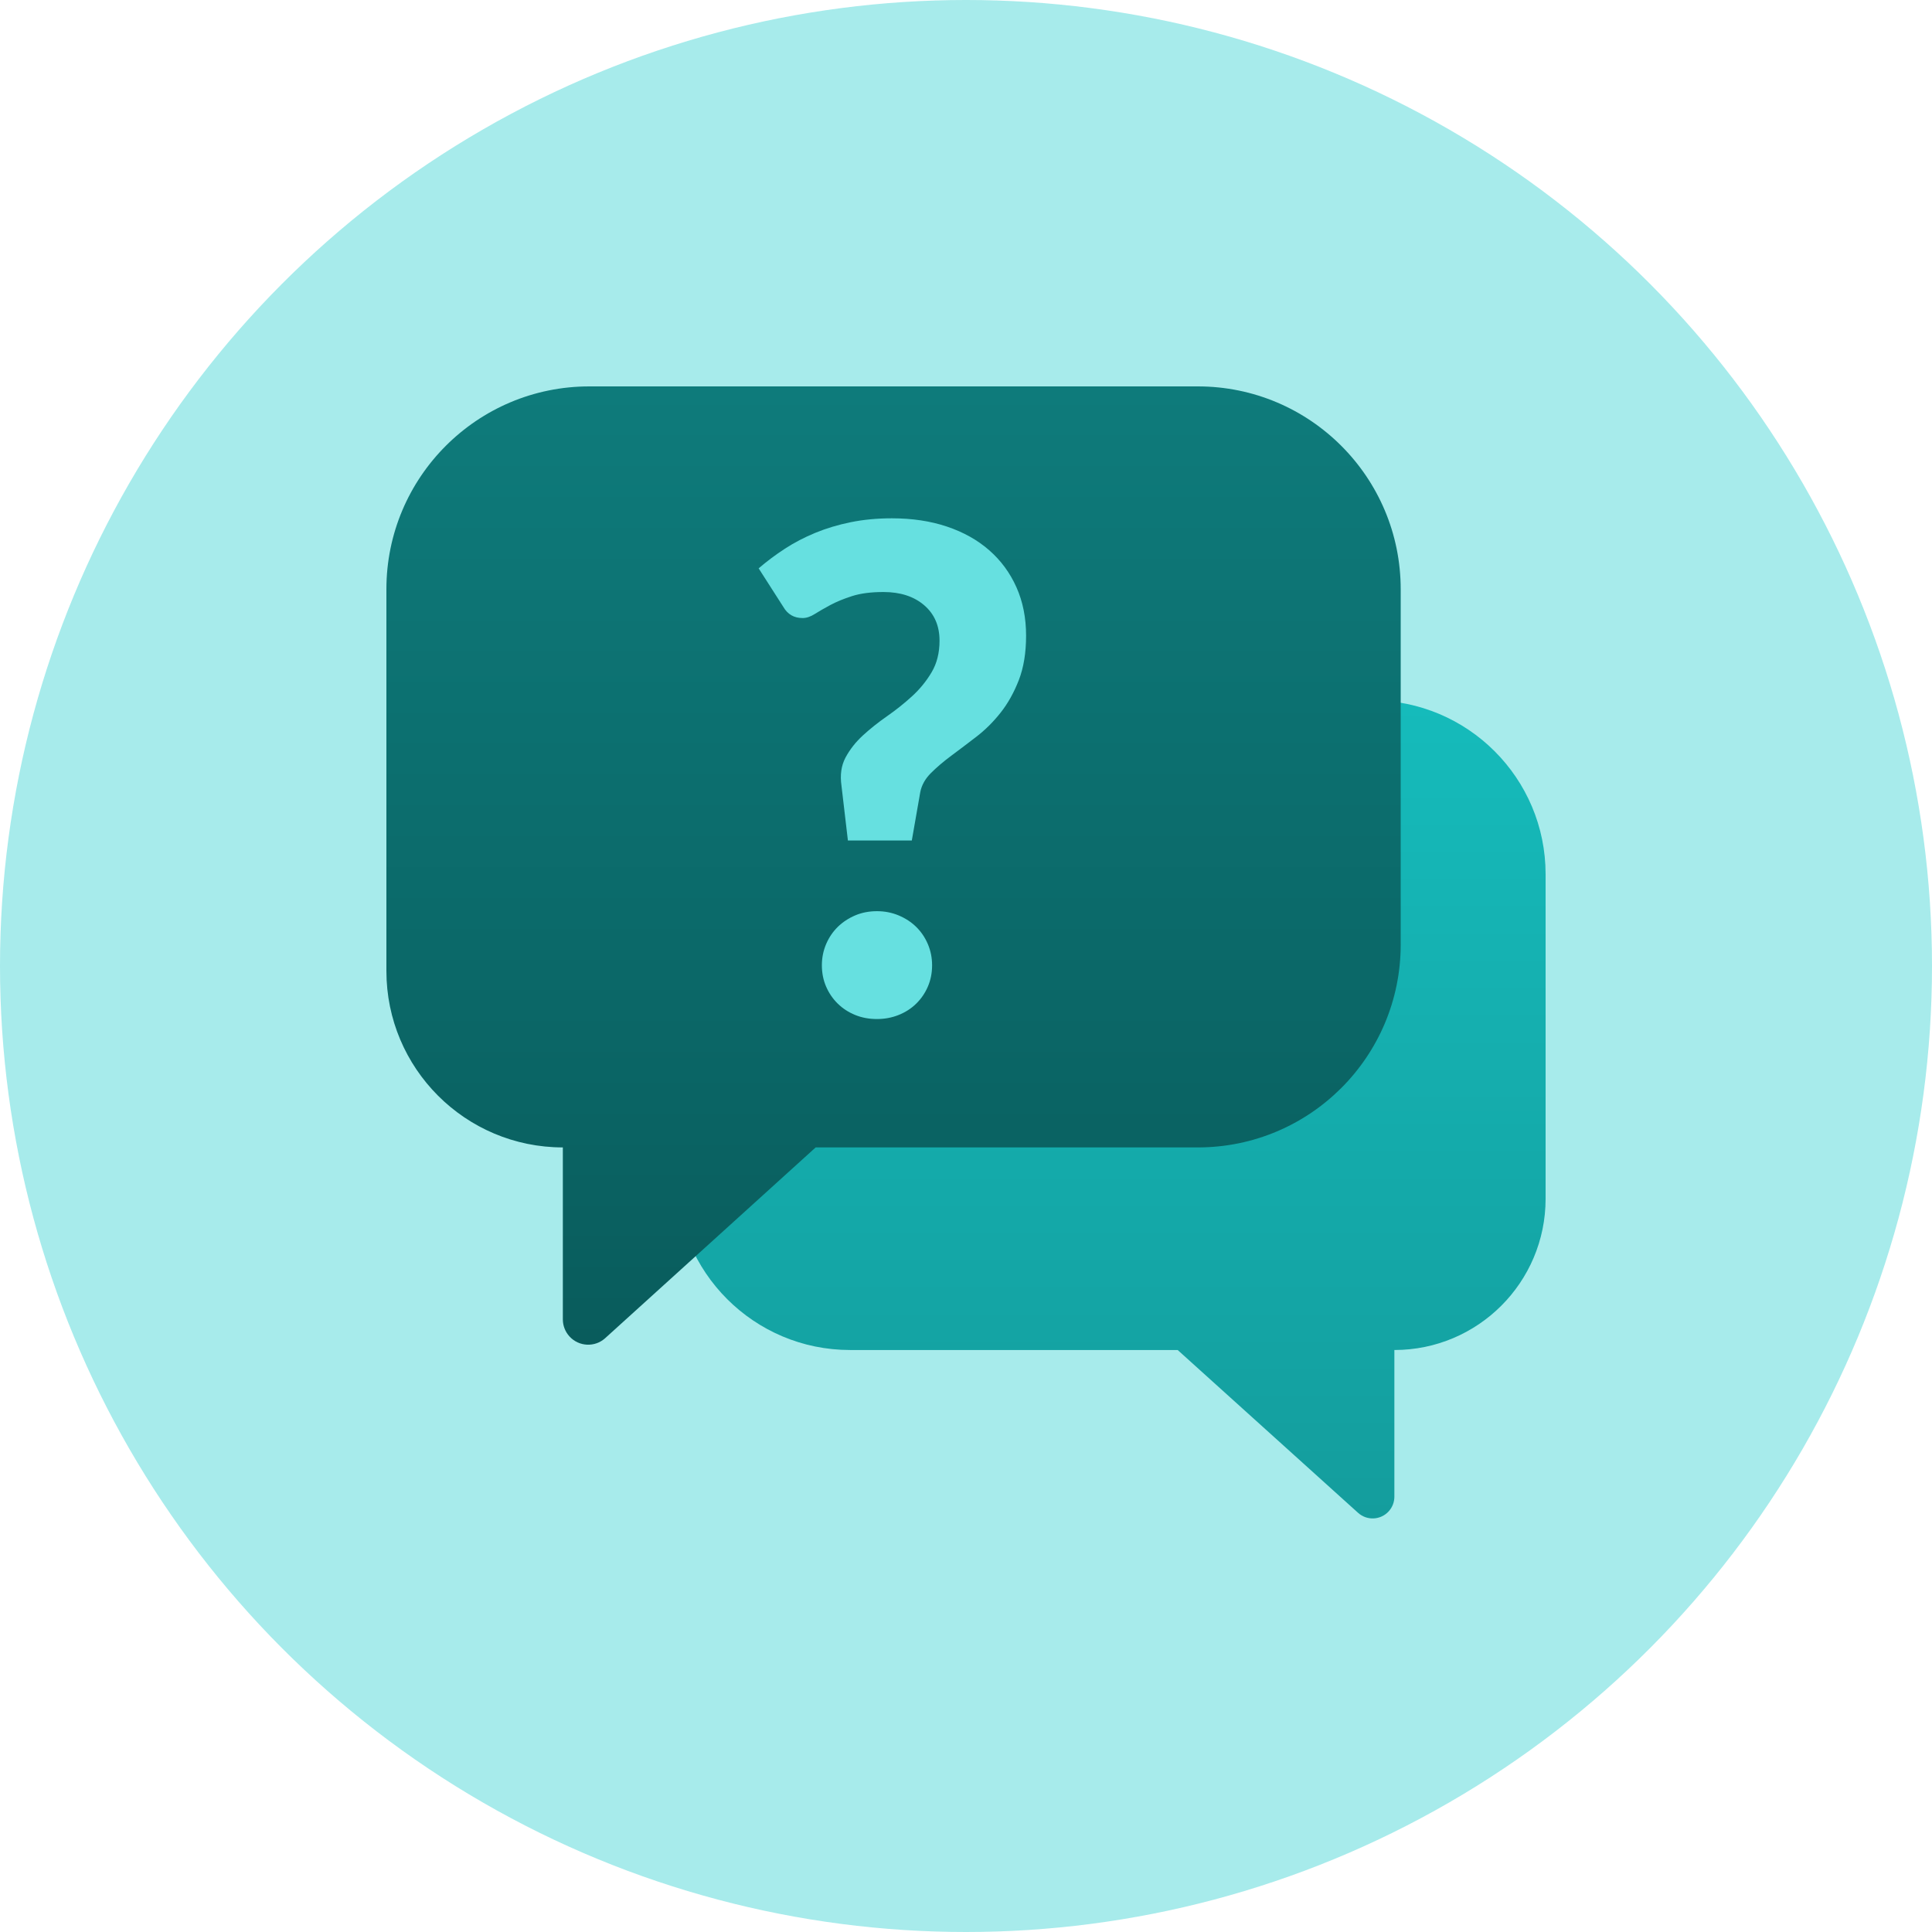<?xml version="1.0" encoding="UTF-8"?>
<svg width="80px" height="80px" viewBox="0 0 80 80" version="1.1" xmlns="http://www.w3.org/2000/svg" xmlns:xlink="http://www.w3.org/1999/xlink">
    <title>icon-manual-checks</title>
    <defs>
        <linearGradient x1="50%" y1="0%" x2="50%" y2="100%" id="linearGradient-1">
            <stop stop-color="#15BBBB" offset="0%"></stop>
            <stop stop-color="#149D9D" offset="100%"></stop>
        </linearGradient>
        <linearGradient x1="50%" y1="0%" x2="50%" y2="100%" id="linearGradient-2">
            <stop stop-color="#0E7B7B" offset="0%"></stop>
            <stop stop-color="#095C5C" offset="100%"></stop>
        </linearGradient>
        <linearGradient x1="50%" y1="0%" x2="50%" y2="100%" id="linearGradient-3">
            <stop stop-color="#66E0E0" offset="0%"></stop>
            <stop stop-color="#66E0E0" offset="100%"></stop>
        </linearGradient>
    </defs>
    <g id="Page-1" stroke="none" stroke-width="1" fill="none" fill-rule="evenodd">
        <g id="Business-Type-Icons" transform="translate(-28, -1064)">
            <g id="Large-Icons-Column-1" transform="translate(28, 104)">
                <g id="icon-manual-checks" transform="translate(0, 960)">
                    <circle id="Oval" fill="#A7EBEB" cx="40" cy="40" r="40"></circle>
                    <path d="M35.2,29 L56.8,29 C60.776,29 64,32.224 64,36.2 L64,48.701 C64,52.677 60.776,55.901 56.8,55.901 L43.235,55.901 L43.235,55.901 L35.765,62.643 C35.397,62.976 34.827,62.947 34.494,62.578 C34.345,62.413 34.262,62.198 34.262,61.975 L34.262,55.901 L34.262,55.901 C30.804,55.901 28,53.097 28,49.638 L28,36.2 C28,32.224 31.224,29 35.2,29 Z" id="back-bubble" fill="url(#linearGradient-1)" transform="translate(46, 46.5) scale(-1, 1) translate(-46, -46.5) "></path>
                    <path d="M24.4,16 L49.6,16 C54.239,16 58,19.761 58,24.4 L58,39.113 C58,43.752 54.239,47.512 49.6,47.512 L33.775,47.512 L33.775,47.512 L25.061,55.409 C24.632,55.799 23.968,55.766 23.578,55.336 C23.403,55.143 23.306,54.892 23.306,54.631 L23.306,47.512 L23.306,47.512 C19.271,47.512 16,44.241 16,40.206 L16,24.4 C16,19.761 19.761,16 24.4,16 Z" id="front-bubble" fill="url(#linearGradient-2)"></path>
                    <path d="M37.756,34.804 L38.106,32.802 C38.162,32.513 38.309,32.249 38.547,32.011 C38.785,31.773 39.067,31.533 39.394,31.29 C39.721,31.047 40.066,30.786 40.43,30.506 C40.794,30.226 41.128,29.895 41.431,29.512 C41.734,29.129 41.986,28.679 42.187,28.161 C42.388,27.643 42.488,27.029 42.488,26.32 C42.488,25.583 42.355,24.915 42.089,24.318 C41.823,23.721 41.447,23.21 40.962,22.785 C40.477,22.36 39.893,22.034 39.212,21.805 C38.531,21.576 37.77,21.462 36.93,21.462 C36.323,21.462 35.756,21.516 35.229,21.623 C34.702,21.73 34.212,21.877 33.759,22.064 C33.306,22.251 32.886,22.47 32.499,22.722 C32.112,22.974 31.75,23.245 31.414,23.534 L31.414,23.534 L32.436,25.13 C32.613,25.438 32.879,25.592 33.234,25.592 C33.393,25.592 33.561,25.536 33.738,25.424 C33.915,25.312 34.13,25.188 34.382,25.053 C34.634,24.918 34.935,24.794 35.285,24.682 C35.635,24.57 36.067,24.514 36.58,24.514 C37.28,24.514 37.842,24.696 38.267,25.06 C38.692,25.424 38.904,25.914 38.904,26.53 C38.904,27.034 38.794,27.47 38.575,27.839 C38.356,28.208 38.085,28.539 37.763,28.833 C37.441,29.127 37.096,29.402 36.727,29.659 C36.358,29.916 36.025,30.182 35.726,30.457 C35.427,30.732 35.189,31.036 35.012,31.367 C34.835,31.698 34.779,32.088 34.844,32.536 L34.844,32.536 L35.11,34.804 L37.756,34.804 Z M36.314,42.196 C36.631,42.196 36.93,42.14 37.21,42.028 C37.49,41.916 37.733,41.76 37.938,41.559 C38.143,41.358 38.304,41.123 38.421,40.852 C38.538,40.581 38.596,40.287 38.596,39.97 C38.596,39.662 38.538,39.37 38.421,39.095 C38.304,38.82 38.143,38.582 37.938,38.381 C37.733,38.18 37.49,38.022 37.21,37.905 C36.93,37.788 36.631,37.73 36.314,37.73 C35.987,37.73 35.686,37.788 35.411,37.905 C35.136,38.022 34.895,38.18 34.69,38.381 C34.485,38.582 34.324,38.82 34.207,39.095 C34.09,39.37 34.032,39.662 34.032,39.97 C34.032,40.287 34.09,40.581 34.207,40.852 C34.324,41.123 34.485,41.358 34.69,41.559 C34.895,41.76 35.136,41.916 35.411,42.028 C35.686,42.14 35.987,42.196 36.314,42.196 Z" id="?" fill="url(#linearGradient-3)" fill-rule="nonzero"></path>
                </g>
            </g>
        </g>
    </g>
</svg>